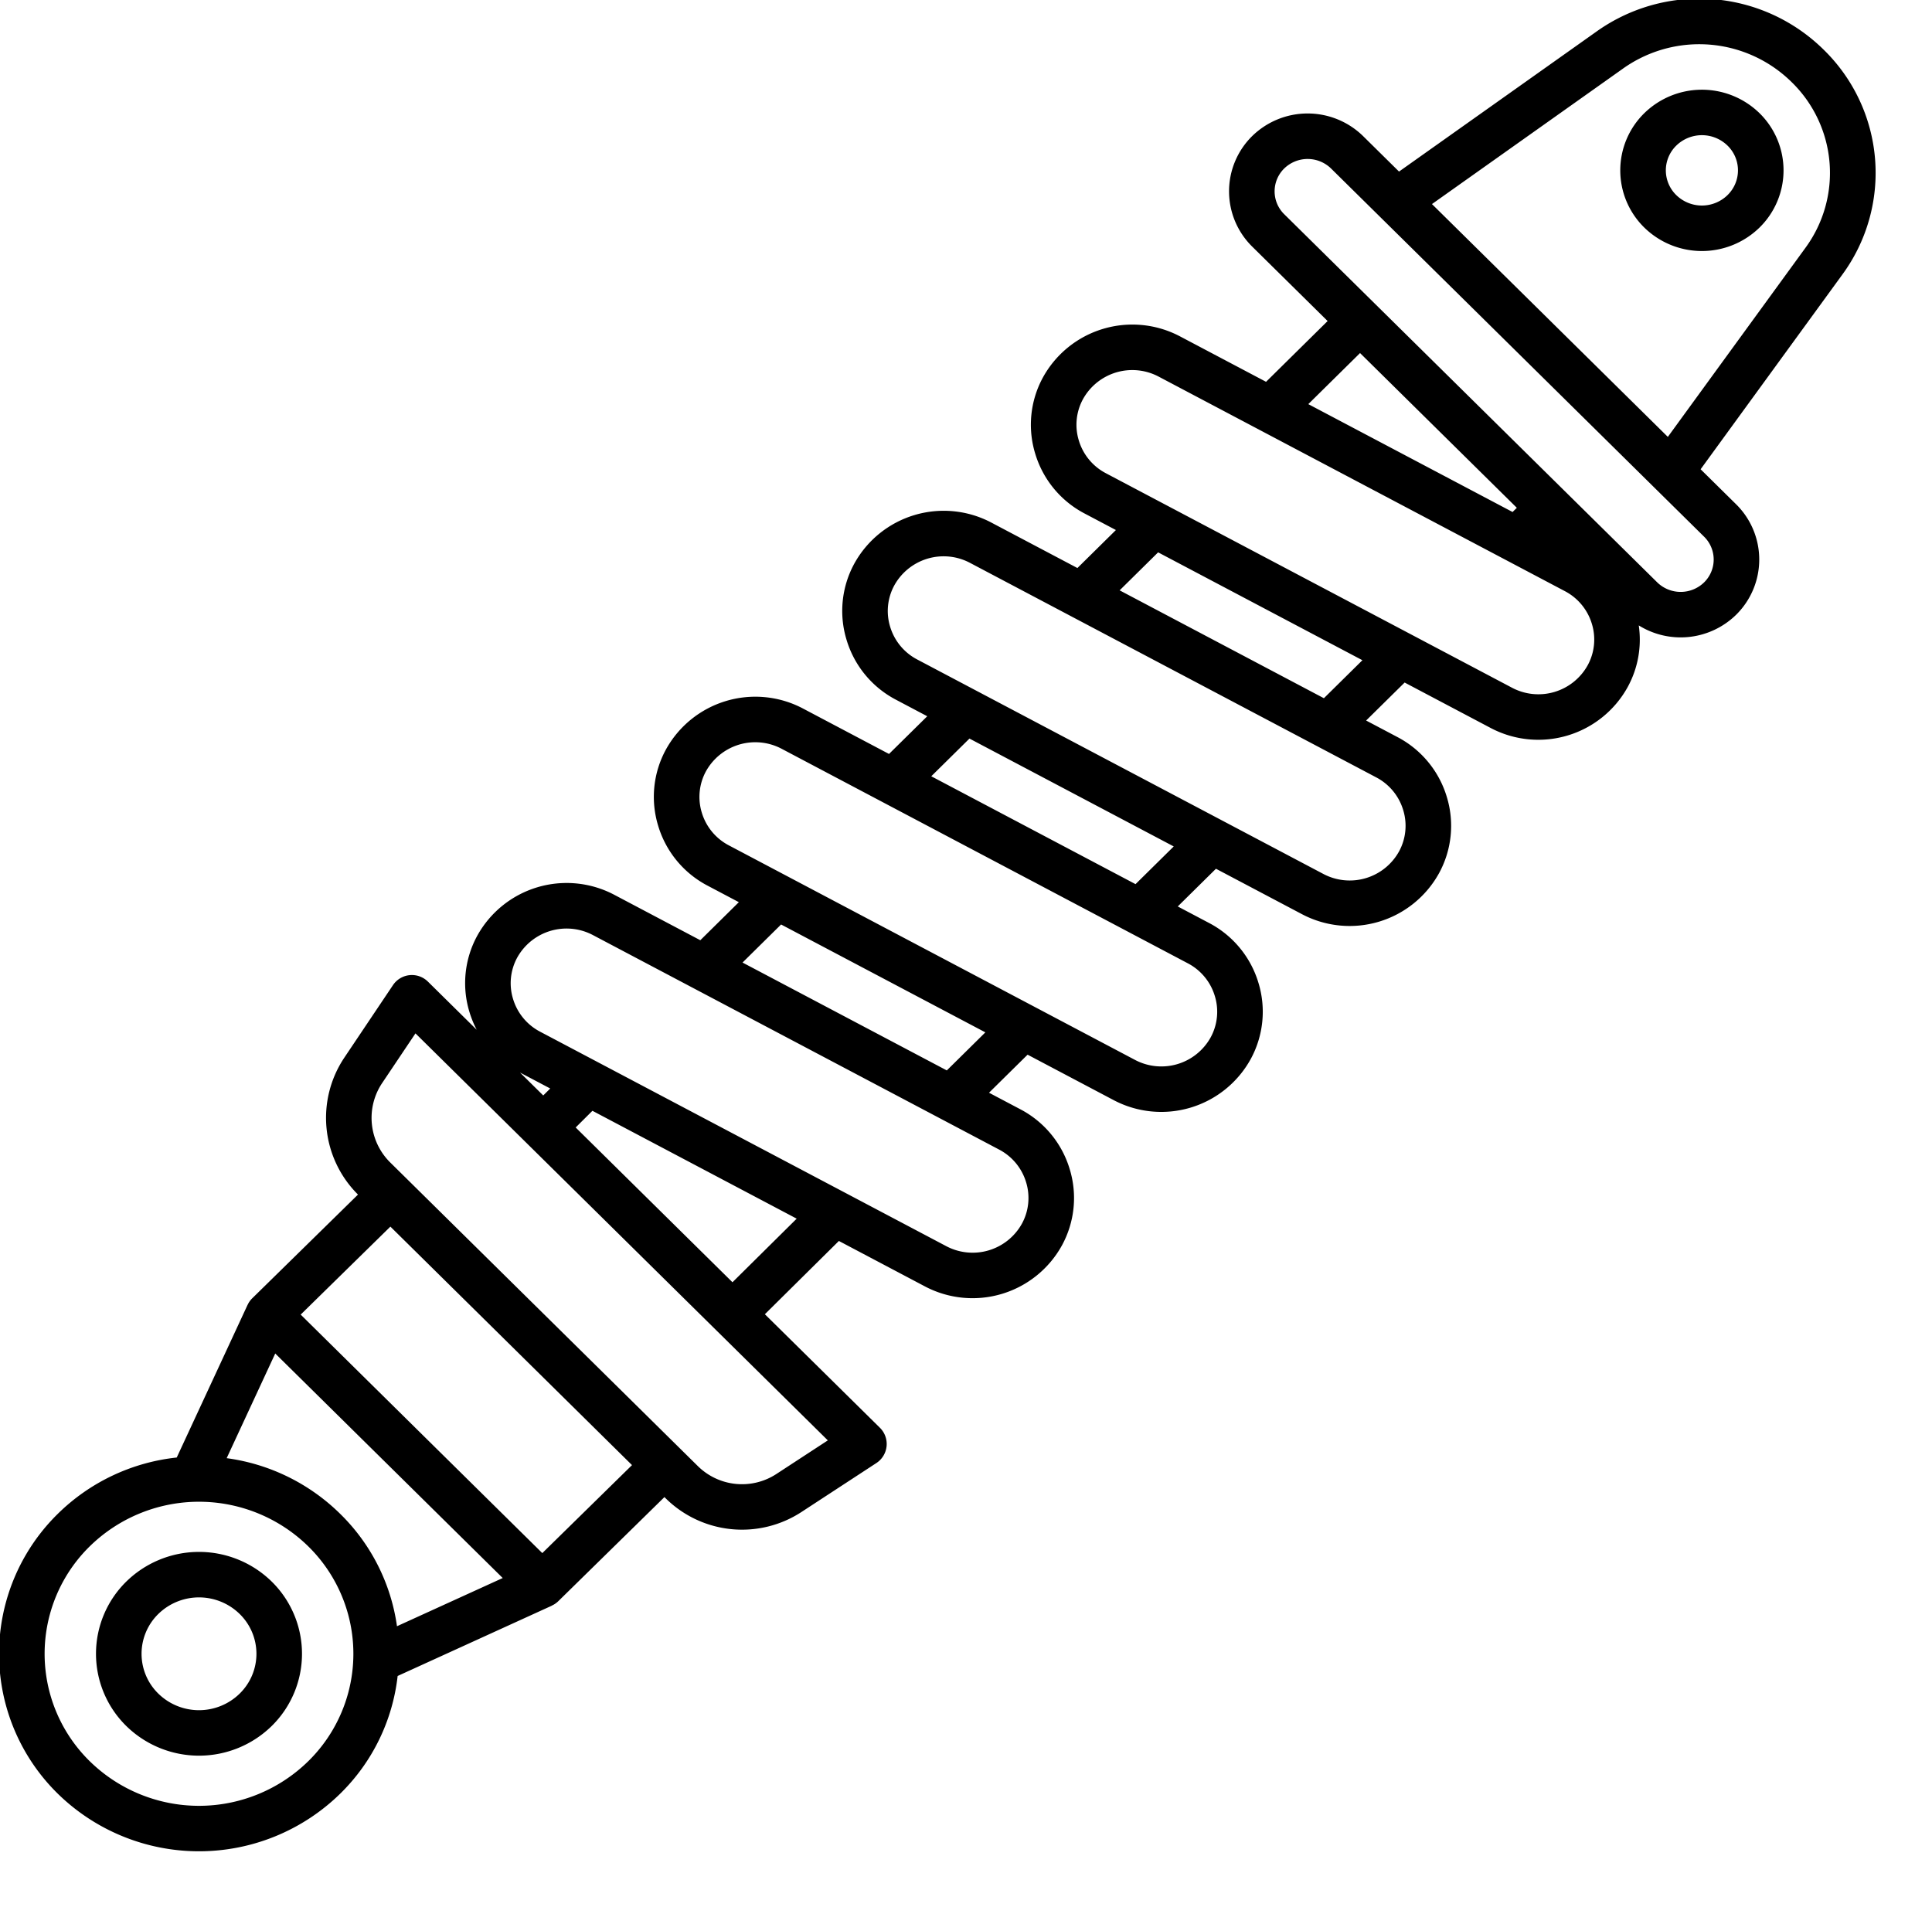 <?xml version="1.0" encoding="UTF-8" standalone="no"?>
<!-- Created with Inkscape (http://www.inkscape.org/) -->

<svg
   width="6.615mm"
   height="6.531mm"
   viewBox="0 0 6.615 6.531"
   version="1.1"
   id="svg5"
   xml:space="preserve"
   inkscape:version="1.2 (dc2aedaf03, 2022-05-15)"
   sodipodi:docname="suspension-icon.svg"
   xmlns:inkscape="http://www.inkscape.org/namespaces/inkscape"
   xmlns:sodipodi="http://sodipodi.sourceforge.net/DTD/sodipodi-0.dtd"
   xmlns="http://www.w3.org/2000/svg"
   xmlns:svg="http://www.w3.org/2000/svg"><sodipodi:namedview
     id="namedview7"
     pagecolor="#ffffff"
     bordercolor="#000000"
     borderopacity="0.25"
     inkscape:showpageshadow="2"
     inkscape:pageopacity="0.0"
     inkscape:pagecheckerboard="0"
     inkscape:deskcolor="#d1d1d1"
     inkscape:document-units="mm"
     showgrid="false"
     inkscape:zoom="6.433775"
     inkscape:cx="23.081317"
     inkscape:cy="22.925887"
     inkscape:window-width="1920"
     inkscape:window-height="1001"
     inkscape:window-x="-9"
     inkscape:window-y="-9"
     inkscape:window-maximized="1"
     inkscape:current-layer="layer1" /><defs
     id="defs2" /><g
     inkscape:label="Layer 1"
     inkscape:groupmode="layer"
     id="layer1"
     transform="translate(-62.898,-207.833)"><g
       style="fill:#000000;fill-opacity:1"
       id="g6341"
       transform="matrix(0.013,0,0,0.013,62.779,207.673)"><path
         d="m 455.748,11.963 a 46.626,46.626 0 0 0 -26.086,8.637 L 377.627,57.5 368.172,48.166 a 20.888,20.888 0 0 0 -29.236,0 20.435,20.435 0 0 0 0,29.08 L 358.82,96.875 342.605,112.883 319.936,100.91 a 26.883,26.883 0 0 0 -36.1,10.826 26.024,26.024 0 0 0 -2.025,20.086 26.3,26.3 0 0 0 12.99,15.744 l 8.258,4.361 -10.139,10.008 -22.668,-11.973 a 26.885,26.885 0 0 0 -36.102,10.826 26.025,26.025 0 0 0 -2.023,20.088 26.3,26.3 0 0 0 12.986,15.74 l 8.258,4.363 -10.07,9.932 -22.668,-11.973 a 26.884,26.884 0 0 0 -36.102,10.826 26.028,26.028 0 0 0 -2.023,20.088 26.3,26.3 0 0 0 12.986,15.74 l 8.258,4.361 -10.152,10.025 -22.668,-11.973 a 26.885,26.885 0 0 0 -36.1,10.824 26.03,26.03 0 0 0 -2.025,20.09 26.7,26.7 0 0 0 1.9,4.646 l -12.854,-12.688 a 6,6 0 0 0 -9.199,0.93 l -12.813,19.1 a 28.5,28.5 0 0 0 3.6,36.07 l -27.852,27.32 a 5.967,5.967 0 0 0 -1.236,1.762 h -0.006 l -18.643,40.182 a 52.634,52.634 0 0 0 -31.35,14.855 51.644,51.644 0 0 0 0,73.678 53.167,53.167 0 0 0 74.418,0 51.432,51.432 0 0 0 15.111,-30.988 l 40.574,-18.5 -0.008,-0.018 a 5.954,5.954 0 0 0 1.721,-1.158 l 27.98,-27.445 0.422,0.414 a 28.623,28.623 0 0 0 35.578,3.572 l 19.822,-12.955 a 6,6 0 0 0 0.932,-9.293 l -30.301,-29.904 19.494,-19.303 22.662,11.971 a 26.887,26.887 0 0 0 36.1,-10.826 26.03,26.03 0 0 0 2.025,-20.088 26.308,26.308 0 0 0 -12.988,-15.742 l -8.258,-4.361 10.16,-10.025 22.67,11.973 a 26.887,26.887 0 0 0 36.1,-10.826 26.03,26.03 0 0 0 2.027,-20.088 26.305,26.305 0 0 0 -12.988,-15.742 l -8.258,-4.361 10.061,-9.932 22.668,11.973 a 26.89,26.89 0 0 0 36.102,-10.826 26.028,26.028 0 0 0 2.023,-20.09 26.3,26.3 0 0 0 -12.986,-15.74 l -8.258,-4.361 10.145,-10.006 22.668,11.975 a 26.888,26.888 0 0 0 36.1,-10.826 25.968,25.968 0 0 0 2.895,-16.199 20.879,20.879 0 0 0 25.654,-2.811 20.434,20.434 0 0 0 0,-29.08 l -9.363,-9.24 37.299,-51.246 A 45.313,45.313 0 0 0 489.48,25.41 46.626,46.626 0 0 0 455.748,11.963 Z m 0.295,12 a 34.644,34.644 0 0 1 25.002,9.986 33.383,33.383 0 0 1 3.607,43.66 l -36.227,49.781 -62.125,-61.328 50.299,-35.676 a 34.644,34.644 0 0 1 19.443,-6.424 z m 0.781,11.984 a 21.711,21.711 0 0 0 -14.596,6.172 21.094,21.094 0 0 0 0,30.135 21.711,21.711 0 0 0 30.34,0 21.1,21.1 0 0 0 0,-30.137 21.711,21.711 0 0 0 -15.744,-6.17 z m 0.832,11.973 a 9.663,9.663 0 0 1 6.492,2.744 9.1,9.1 0 0 1 0,13.033 v 0.002 a 9.662,9.662 0 0 1 -13.5,0 9.1,9.1 0 0 1 0,-13.035 9.663,9.663 0 0 1 7.008,-2.744 z M 353.773,54.188 a 8.842,8.842 0 0 1 5.969,2.523 l 98.252,96.988 a 8.435,8.435 0 0 1 0,12 8.844,8.844 0 0 1 -12.377,0 L 347.365,68.711 a 8.435,8.435 0 0 1 0,-12 8.842,8.842 0 0 1 6.408,-2.523 z m 13.588,51.121 41.291,40.762 -1.121,1.107 -53.801,-28.416 z m -59.475,4.49 a 14.847,14.847 0 0 1 6.445,1.721 l 106.979,56.506 a 14.387,14.387 0 0 1 7.107,8.611 14.105,14.105 0 0 1 -1.092,10.891 14.845,14.845 0 0 1 -19.947,5.934 L 300.4,136.955 a 14.39,14.39 0 0 1 -7.105,-8.609 14.107,14.107 0 0 1 1.09,-10.893 14.847,14.847 0 0 1 13.502,-7.654 z m 6.293,48.006 53.801,28.416 -10.141,10.008 -53.797,-28.416 z m -55.988,1.051 a 14.845,14.845 0 0 1 6.449,1.723 l 106.98,56.5 a 14.383,14.383 0 0 1 7.105,8.609 14.1,14.1 0 0 1 -1.09,10.891 14.848,14.848 0 0 1 -19.947,5.936 l -106.982,-56.5 a 14.392,14.392 0 0 1 -7.105,-8.611 14.109,14.109 0 0 1 1.09,-10.891 14.845,14.845 0 0 1 13.5,-7.656 z m 6.299,48.002 53.799,28.416 -10.061,9.932 -53.799,-28.416 z m -55.885,0.977 a 14.861,14.861 0 0 1 6.426,1.717 l 106.975,56.508 a 14.386,14.386 0 0 1 7.105,8.611 14.1,14.1 0 0 1 -1.09,10.891 14.847,14.847 0 0 1 -19.947,5.932 L 201.1,234.982 a 14.387,14.387 0 0 1 -7.105,-8.607 14.111,14.111 0 0 1 1.09,-10.893 14.861,14.861 0 0 1 13.521,-7.648 z m 6.27,47.998 53.801,28.416 -10.154,10.025 -53.801,-28.416 z m -55.98,1.076 a 14.861,14.861 0 0 1 6.426,1.715 l 106.98,56.5 a 14.385,14.385 0 0 1 7.105,8.609 14.1,14.1 0 0 1 -1.092,10.891 14.848,14.848 0 0 1 -19.947,5.936 l -106.979,-56.5 a 14.391,14.391 0 0 1 -7.105,-8.611 14.109,14.109 0 0 1 1.09,-10.891 14.861,14.861 0 0 1 13.521,-7.648 z m -40.316,27.609 108.605,107.209 -13.6,8.887 A 16.561,16.561 0 0 1 193,398.547 L 111.912,318.5 a 16.488,16.488 0 0 1 -2.107,-20.9 z m 27.537,10.32 7.957,4.199 -1.842,1.832 z m 19.072,10.072 53.795,28.414 -16.912,16.75 -41.299,-40.77 z m -53.213,30.51 63.637,62.82 -23.627,23.178 -63.639,-62.824 z m -30.33,33.422 59.914,59.145 -27.848,12.695 A 51.444,51.444 0 0 0 98.773,411.1 52.6,52.6 0 0 0 68.855,396.412 Z m -19.061,39.061 a 41.118,41.118 0 0 1 27.758,11.736 39.64,39.64 0 0 1 0,56.6 41.118,41.118 0 0 1 -57.555,0 39.643,39.643 0 0 1 0,-56.6 41.118,41.118 0 0 1 29.797,-11.736 z m -1.701,13.209 a 27.374,27.374 0 0 0 -18.473,7.811 26.668,26.668 0 0 0 0,38.035 27.372,27.372 0 0 0 38.311,0 26.671,26.671 0 0 0 0,-38.035 27.374,27.374 0 0 0 -19.838,-7.811 z m 1.062,11.979 a 15.325,15.325 0 0 1 10.344,4.373 14.668,14.668 0 0 1 0,20.955 15.323,15.323 0 0 1 -21.449,0 14.668,14.668 0 0 1 0,-20.955 15.325,15.325 0 0 1 11.105,-4.373 z"
         id="path6332"
         style="fill:#000000;fill-opacity:1" /></g></g></svg>
